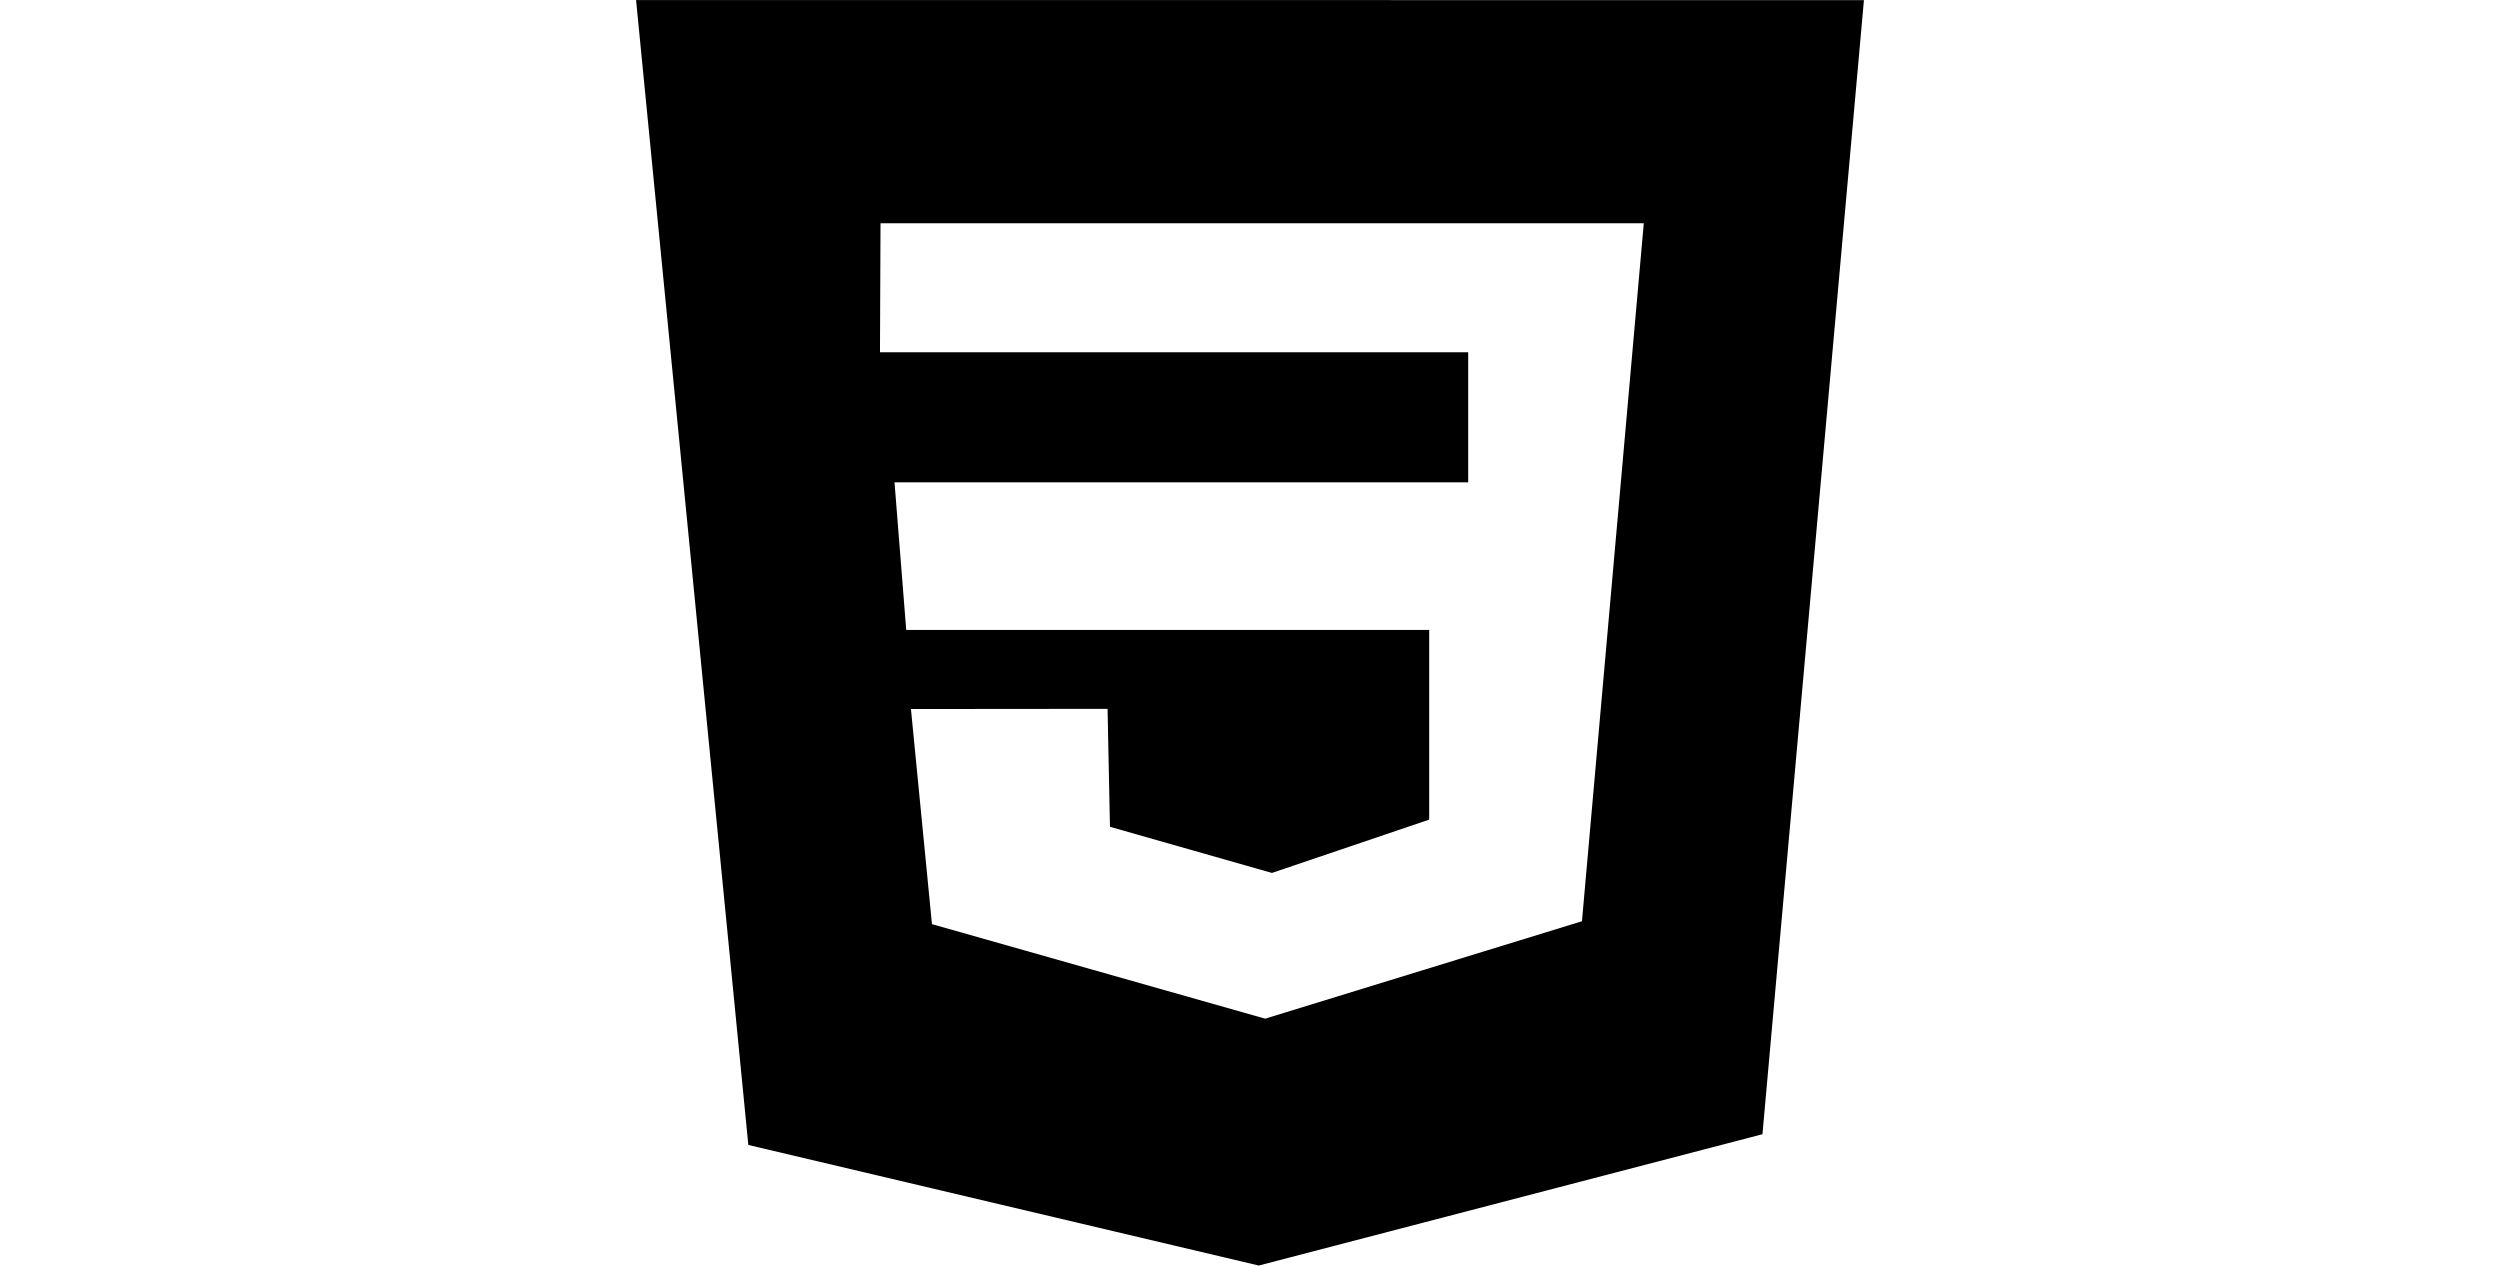 <?xml version="1.0" encoding="UTF-8"?>
<!-- Created with Inkscape (http://www.inkscape.org/) -->
<svg width="30mm" height="15.186mm" version="1.1" viewBox="0 0 35.11 36.186" xmlns="http://www.w3.org/2000/svg">
 <defs>
  <clipPath id="clipPath18552-5">
   <path d="m7.535 10.305 0.016-3.824h21.825l-1.768 19.958-9.059 2.786-9.527-2.703-0.601-6.151 5.622-0.005 0.069 3.373 4.631 1.319 4.497-1.525v-5.424h-14.954l-0.335-4.22h16.404v-3.719h-16.871" display="none" fill="none" stroke="#000" stroke-width=".265px"/>
   <path class="powerclip" d="m-4.437-4.901h45.11v46.186h-45.11zm11.923 15.072h16.871v3.719h-16.404l0.335 4.22h14.954v5.424l-4.497 1.525-4.631-1.319-0.069-3.373-5.622 0.005 0.601 6.151 9.527 2.703 9.059-2.786 1.768-19.958h-21.825l-0.016 3.824" fill="none" stroke="#000" stroke-width=".265px"/>
  </clipPath>
 </defs>
 <g transform="translate(-.662 -.803)">
  <path transform="translate(.099 .705)" d="m0.563 0.099 3.21 32.738 14.596 3.448 14.402-3.755 2.902-32.428z" clip-path="url(#clipPath18552-5)" fill="current"/>
 </g>
</svg>
